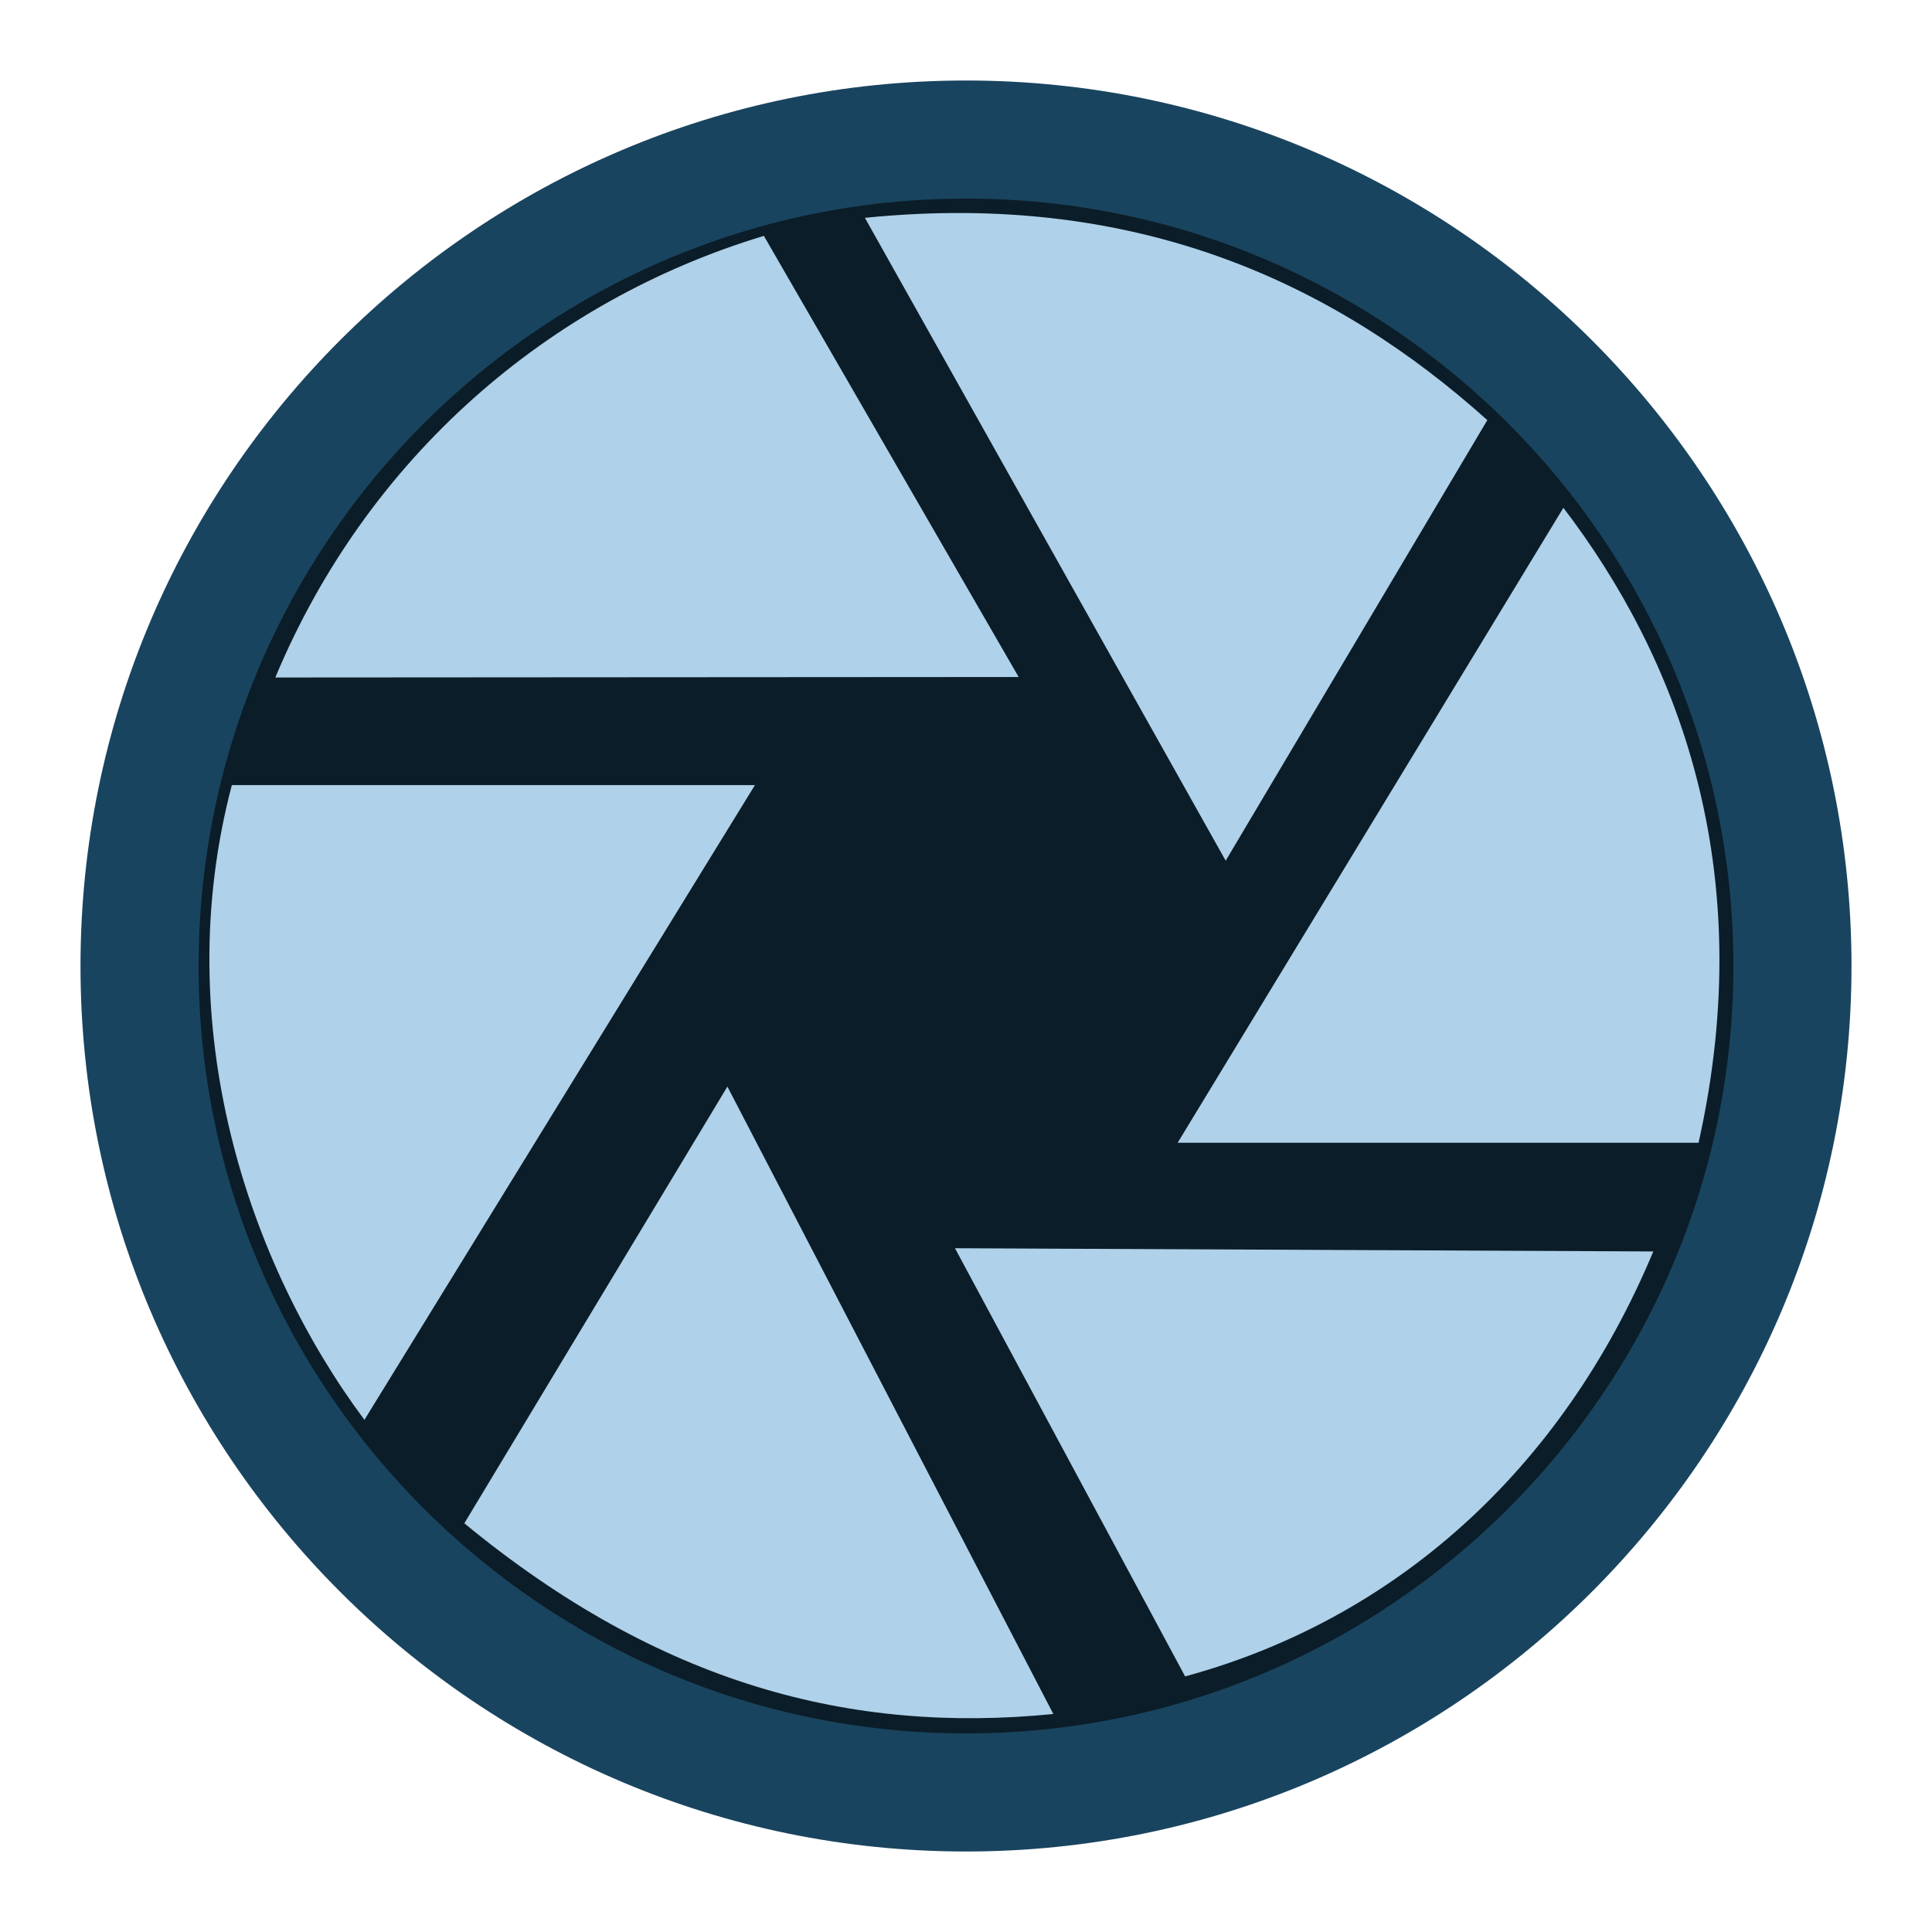 <svg width="24" version="1.1" xmlns="http://www.w3.org/2000/svg" height="24" viewBox="0 0 24 24">
<g style="stroke-width:1.955">
<path style="fill:#19445f" d="M 12,1 C 5.935,1 1,5.935 1,12 1,18.065 5.935,23 12,23 18.065,23 23,18.065 23,12 23,5.935 18.065,1 12,1 Z"/>
<path style="fill:#0b1d28" d="m 12,2.467 c -5.257,0 -9.533,4.277 -9.533,9.533 0,5.257 4.277,9.533 9.533,9.533 5.257,0 9.533,-4.277 9.533,-9.533 0,-5.257 -4.277,-9.533 -9.533,-9.533"/>
</g>
<g style="fill:#afd1e9;stroke-width:1.466">
<path d="m 10.744,2.706 4.482,7.986 3.25,-5.473 c -1.881,-1.689 -4.343,-2.856 -7.732,-2.513 Z "/>
<path d="m 19.421,6.308 -4.792,7.888 H 21.1 C 21.866,10.771 20.824,8.147 19.421,6.308 Z"/>
<path d="m 9.489,2.93 c -2.676,0.809 -4.925,2.749 -6.069,5.486 l 9.234,-.006 z "/>
<path d="m 11.863,15.506 2.859,5.319 c 2.586,-0.704 4.672,-2.542 5.816,-5.279 z "/>
<path d="m 9.036,13.498 -3.268,5.425 c 2.431,2.001 4.804,2.618 7.317,2.369 z "/>
<path d="m 4.527,17.638 4.851,-7.885 h -6.498 c -0.789,2.989 0.202,5.945 1.647,7.885 z "/>
</g>
</svg>
